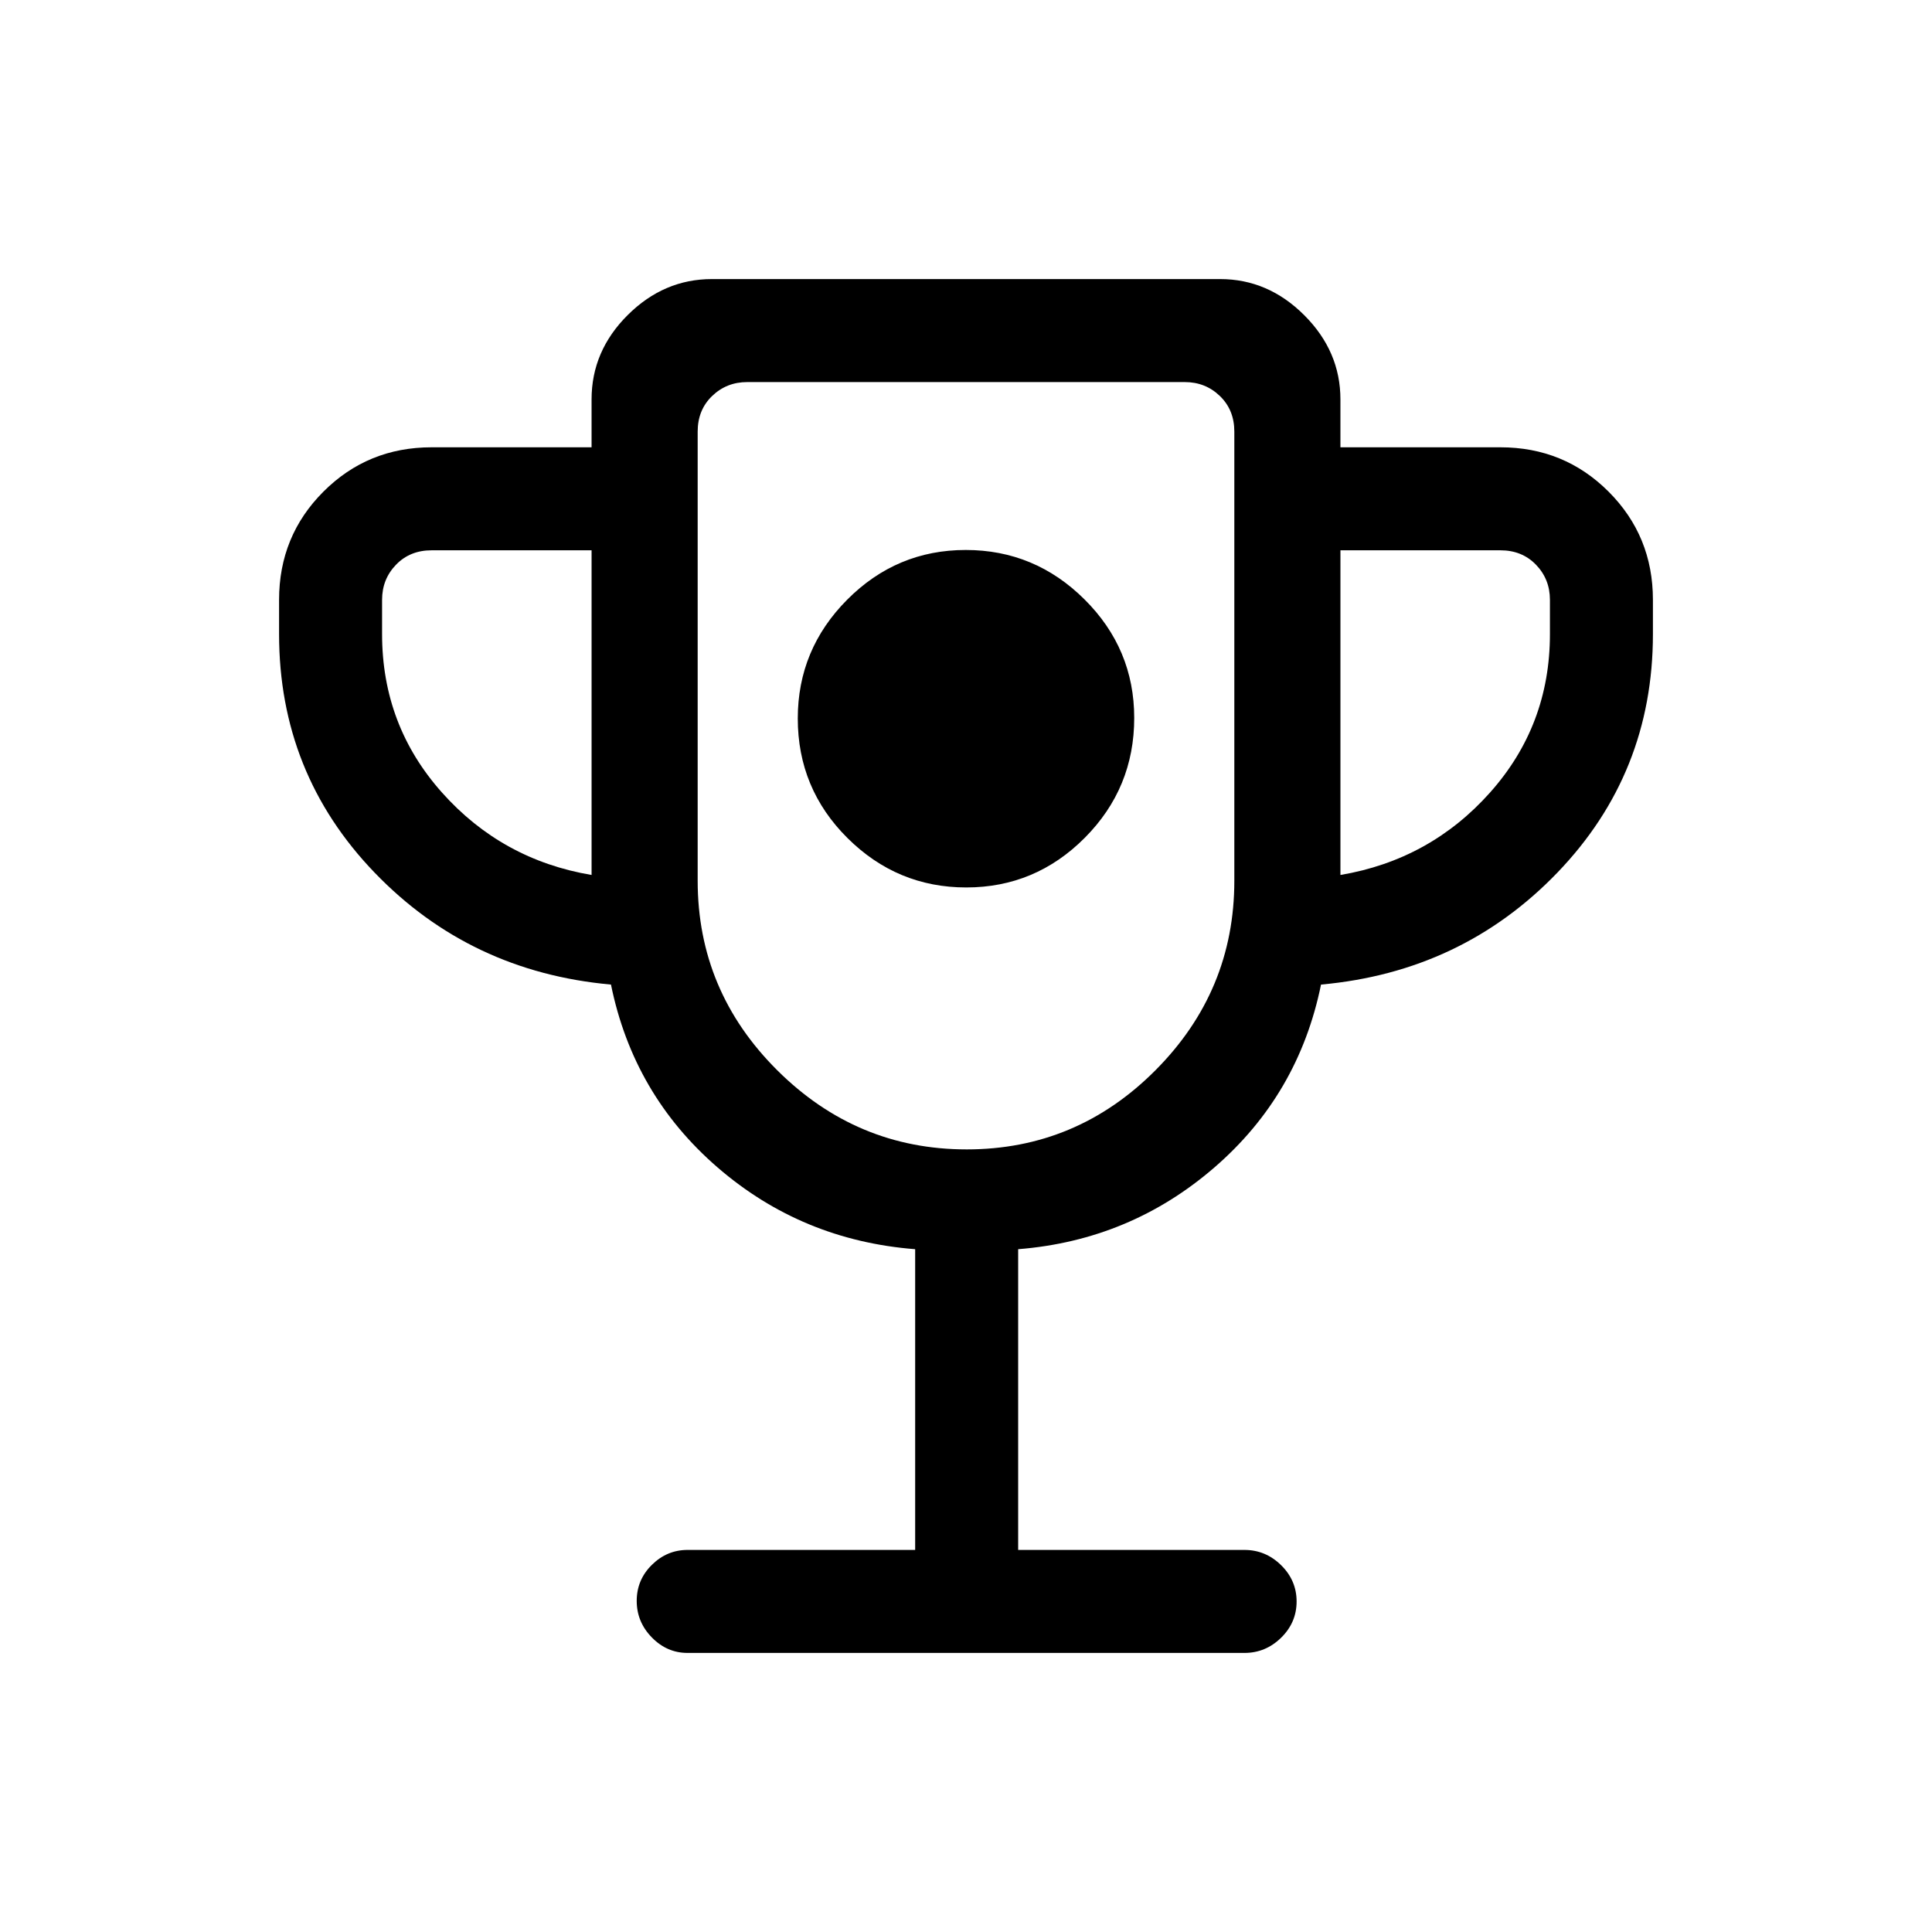 <svg xmlns="http://www.w3.org/2000/svg" height="40" viewBox="0 -960 960 960" width="40"><path d="M480.12-519.03q34.34 0 58.91-24.68 24.56-24.69 24.56-59.54 0-34.34-24.69-58.9-24.69-24.57-59.02-24.57-34.34 0-58.91 24.69-24.56 24.69-24.56 59.03 0 34.85 24.69 59.41 24.69 24.56 59.02 24.56Zm-25.38 329.18v-149.43q-56.28-4.41-98.14-40.59-41.86-36.18-53.01-90.9-69.97-6.31-117.45-55.63-47.47-49.33-47.47-118.52v-17.03q0-31.72 22.04-53.76 22.03-22.03 53.75-22.03h79.49v-23.8q0-24.05 17.96-41.92t41.83-17.87h252.52q23.87 0 41.83 17.96 17.96 17.96 17.96 41.83v23.8h79.49q31.72 0 53.75 22.03 22.04 22.04 22.04 53.76v17.03q0 69.19-47.47 118.52-47.48 49.32-117.45 55.63-11.15 54.72-53.01 90.9-41.86 36.18-97.48 40.59v149.43h112.44q10.5 0 18.21 7.57 7.71 7.57 7.71 18.04 0 10.48-7.71 18.03-7.71 7.54-18.21 7.54H341.64q-10.22 0-17.74-7.69-7.52-7.69-7.52-18.16 0-10.48 7.52-17.9 7.52-7.43 17.74-7.43h113.1ZM293.95-525.23v-161.33h-79.49q-10.77 0-17.69 7.18-6.92 7.17-6.92 17.43v17.03q0 45.36 29.8 78.77 29.81 33.41 74.3 40.92Zm186.39 136.36q54.65 0 93.82-39.35 39.17-39.35 39.17-94.14v-223.18q0-10.77-7.18-17.69-7.18-6.92-17.43-6.92H371.28q-10.25 0-17.43 6.92t-7.18 17.69v223.18q0 54.79 39.51 94.14t94.16 39.35Zm185.71-136.36q44.49-7.51 74.3-40.92 29.8-33.41 29.8-78.77v-17.03q0-10.26-6.92-17.43-6.92-7.18-17.69-7.18h-79.49v161.33ZM480-579.59Z"/></svg>